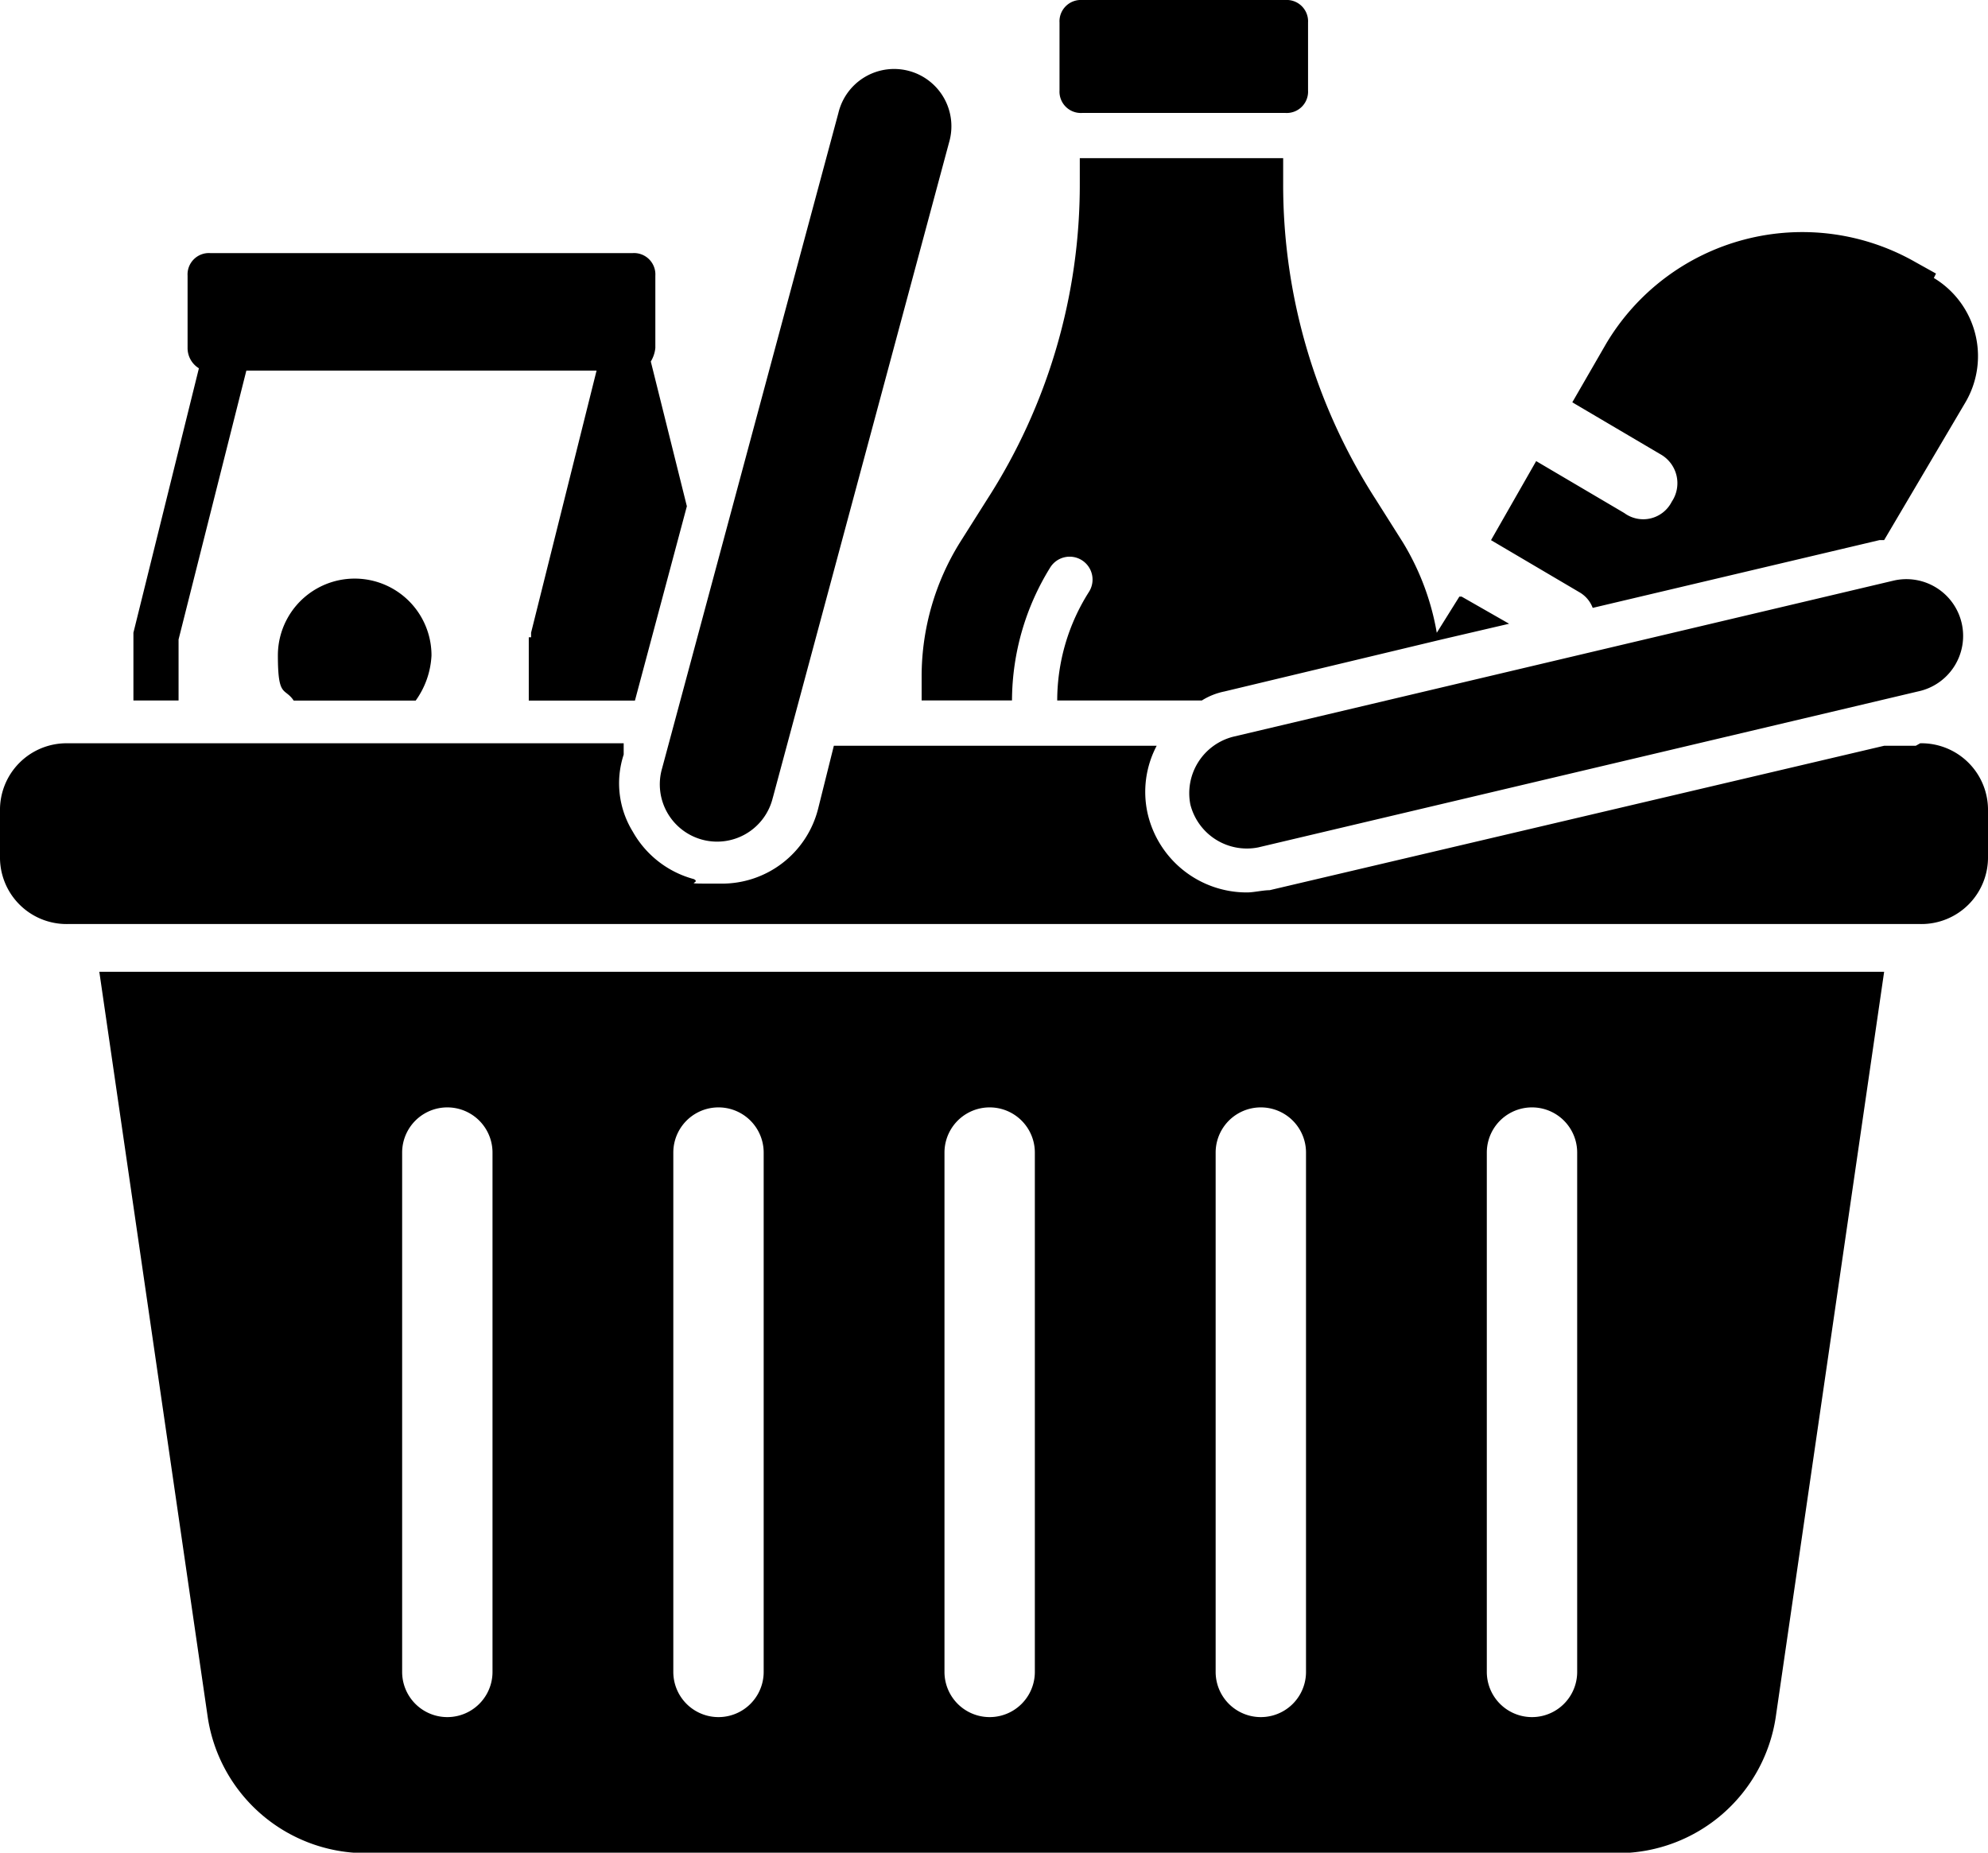 <svg xmlns="http://www.w3.org/2000/svg" width="29.325" height="27.326" viewBox="0 0 29.325 27.326">
  <path id="shopping-basket" d="M24.395,8.333v1a.315.315,0,0,1-.333.333h-3a.315.315,0,0,1-.333-.333v-1A.315.315,0,0,1,21.062,8h3A.315.315,0,0,1,24.395,8.333Zm-13.163,10a1.24,1.24,0,0,0,.233-.666,1.133,1.133,0,1,0-2.266,0c0,.633.1.467.233.666h1.8Zm21.661,4-1.6,11a2.358,2.358,0,0,1-2.3,2H10.465a2.358,2.358,0,0,1-2.3-2l-1.6-11H32.925ZM12.365,25a.666.666,0,0,0-1.333,0V32.66a.666.666,0,1,0,1.333,0Zm4,0a.666.666,0,0,0-1.333,0V32.66a.666.666,0,1,0,1.333,0Zm4,0a.666.666,0,0,0-1.333,0V32.66a.666.666,0,1,0,1.333,0Zm4,0a.666.666,0,0,0-1.333,0V32.66a.666.666,0,1,0,1.333,0Zm4,0a.666.666,0,0,0-1.333,0V32.66a.666.666,0,1,0,1.333,0ZM12.9,17.4v.933h1.566l.766-2.866L14.7,13.332a.474.474,0,0,0,.067-.2V12.066a.315.315,0,0,0-.333-.333H8.2a.315.315,0,0,0-.333.333v1.066a.35.35,0,0,0,.167.3l-.966,3.9v1h.666v-.9l1-3.966H13.9l-.966,3.866V17.4Zm3.6,2.366L19.1,10.1a.845.845,0,1,0-1.633-.433l-2.6,9.664a.845.845,0,1,0,1.633.433ZM33.359,19h-.467L23.828,21.13c-.1,0-.233.033-.333.033A1.5,1.5,0,0,1,22.029,20a1.457,1.457,0,0,1,.133-1H17.4l-.233.933a1.462,1.462,0,0,1-1.433,1.1c-.666,0-.267,0-.4-.067a1.469,1.469,0,0,1-.9-.7A1.358,1.358,0,0,1,14.3,19.13v-.167H6.1a.982.982,0,0,0-1,1v.666a.982.982,0,0,0,1,1H33.425a.982.982,0,0,0,1-1v-.666a.982.982,0,0,0-1-1Zm-10.7.866a.86.86,0,0,0,1,.633l9.731-2.3a.837.837,0,1,0-.367-1.633l-9.731,2.3a.86.86,0,0,0-.633,1ZM26.627,16.8l-.333.533a3.8,3.8,0,0,0-.5-1.333l-.4-.633A8.57,8.57,0,0,1,24.028,10.7v-.367h-3V10.7a8.57,8.57,0,0,1-1.366,4.665l-.4.633a3.744,3.744,0,0,0-.567,1.966v.367h1.333a3.744,3.744,0,0,1,.567-1.966.337.337,0,1,1,.567.367,2.988,2.988,0,0,0-.467,1.6h2.133a1,1,0,0,1,.333-.133l3.2-.766,1-.233-.7-.4Zm7.031-4.765-.3-.167a3.366,3.366,0,0,0-4.565,1.2l-.5.866,1.3.766a.489.489,0,0,1,.167.7.471.471,0,0,1-.7.167l-1.3-.766-.666,1.166,1.3.766a.448.448,0,0,1,.2.233l4.232-1h.067l1.2-2.033a1.346,1.346,0,0,0-.467-1.833Z" transform="translate(-5.1 -8)"/>
</svg>

